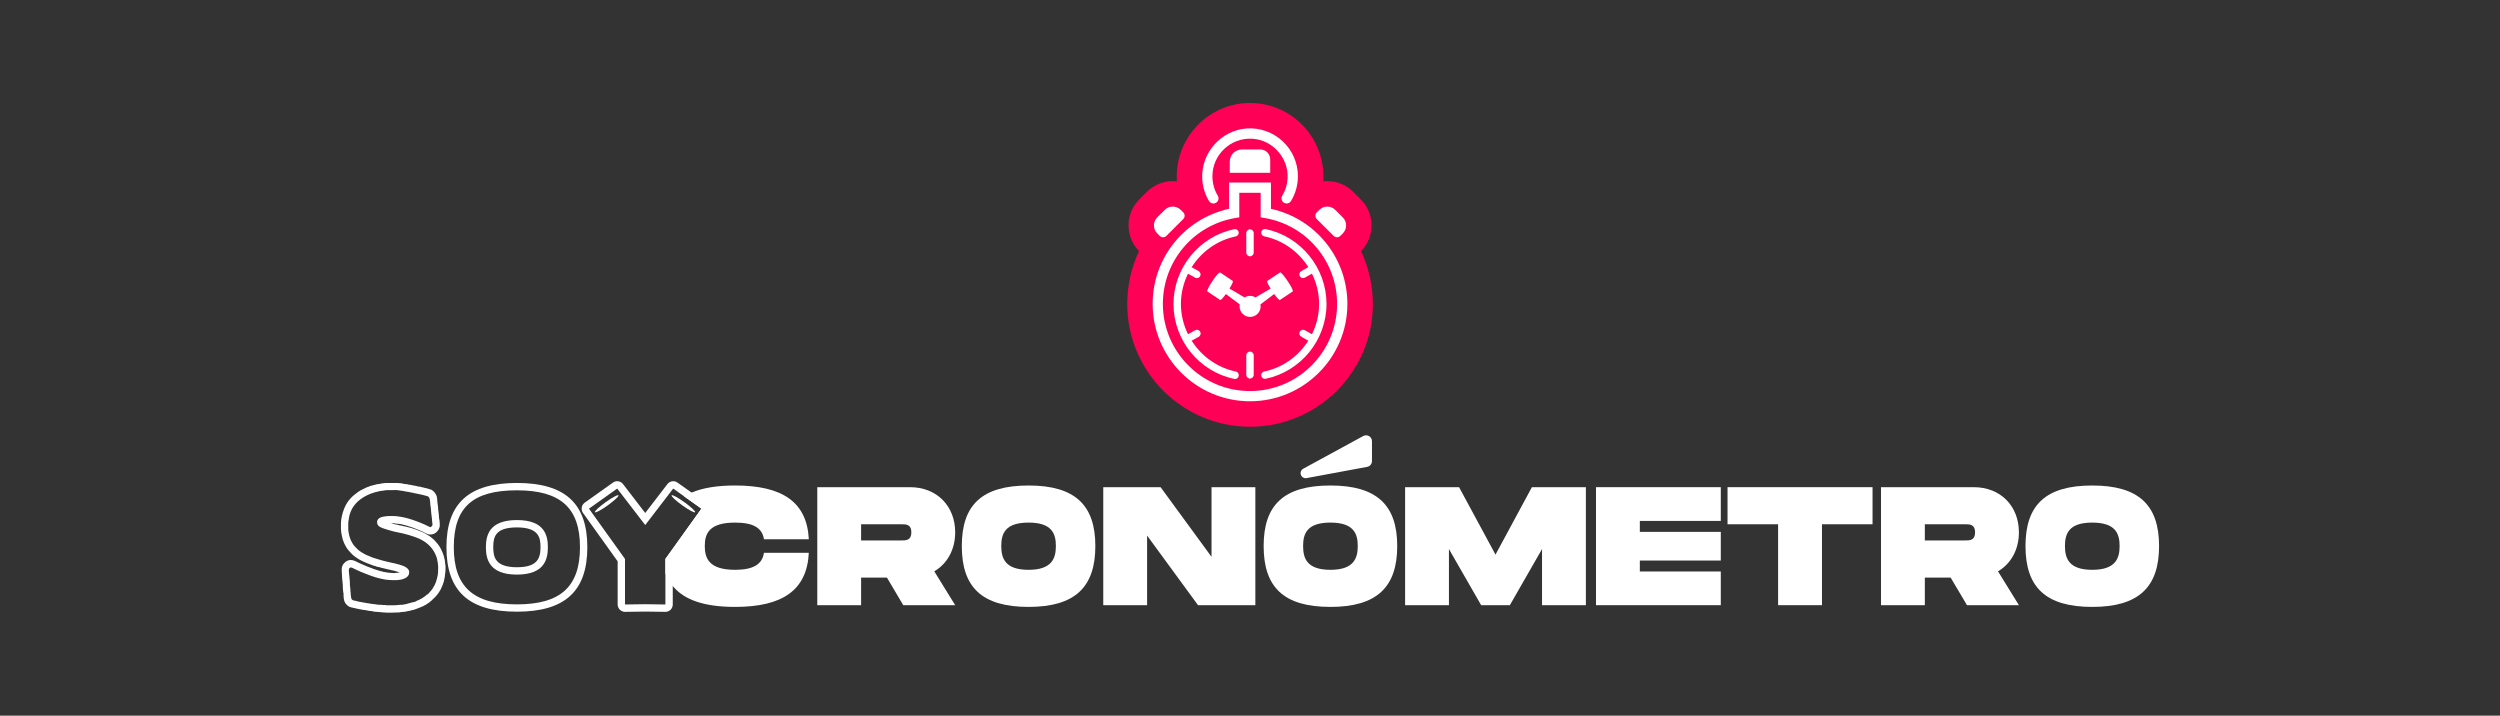<?xml version="1.0" encoding="utf-8"?>
<!-- Generator: Adobe Illustrator 25.0.0, SVG Export Plug-In . SVG Version: 6.00 Build 0)  -->
<svg
  version="1.1"
  id="Layer_1"
  xmlns="http://www.w3.org/2000/svg"
  xmlns:xlink="http://www.w3.org/1999/xlink"
  x="0px"
  y="0px"
  viewBox="0 0 612 175.2"
  style="enable-background: new 0 0 612 175.2"
  xml:space="preserve"
  width="75%"
  class="hidden md:block"
>
      <rect x="0" y="0" width="612" height="175.2" fill="#333333" stroke="none"/>
      <style type="text/css">
        .st0 {
          fill: none;
          stroke: #1e2c32;
          stroke-miterlimit: 10;
        }
        .st1 {
          fill: #ff0057;
        }
        .st2 {
          fill: none;
          stroke: #f6931d;
          stroke-width: 6;
          stroke-linecap: round;
          stroke-miterlimit: 10;
        }
        .st3 {
          fill: #f6931d;
        }
        .st4 {
          fill: none;
          stroke: #f6931d;
          stroke-width: 8;
          stroke-miterlimit: 10;
        }
        .st5 {
          fill: #ffffff;
        }
      </style>
      <g>
        <g>
          <path
            class="st1"
            d="M333.18,61.47c1.65-1.68,2.57-3.92,2.57-6.29c0-2.4-0.93-4.66-2.63-6.36l-1.83-1.84
			c-1.71-1.7-3.97-2.64-6.37-2.64c-0.34,0-0.68,0.02-1.01,0.06c0.03-0.41,0.04-0.83,0.04-1.25c0-9.89-8.05-17.94-17.94-17.94
			c-0.46,0-0.86,0.01-1.22,0.04c-9.73,0.66-17.22,9.13-16.7,18.89c0,0.09,0.01,0.17,0.02,0.26c-0.34-0.04-0.67-0.06-1.01-0.06
			c-2.4,0-4.66,0.93-6.36,2.63l-1.84,1.85c-1.69,1.69-2.63,3.95-2.63,6.36c0,2.37,0.91,4.6,2.56,6.29c-1.89,4-2.88,8.44-2.88,12.94
			c0,16.57,13.49,30.06,30.07,30.06c16.57,0,30.06-13.48,30.06-30.06C336.06,69.91,335.07,65.47,333.18,61.47z"
          />
          <g>
            <path
              class="st5"
              d="M309.84,56.08c-0.49-0.1-0.97,0.21-1.07,0.7c-0.1,0.49,0.21,0.97,0.7,1.07c4.59,0.96,8.42,3.77,10.81,7.55
				l-1.73,0.97c-0.44,0.24-0.6,0.8-0.35,1.24c0.17,0.3,0.48,0.47,0.79,0.47c0.15,0,0.3-0.04,0.44-0.12l1.74-0.97
				c1.11,2.26,1.74,4.78,1.74,7.41c0,2.64-0.63,5.15-1.74,7.41l-1.74-0.97c-0.44-0.24-0.99-0.09-1.24,0.35
				c-0.24,0.44-0.09,0.99,0.35,1.24l1.73,0.97c-2.39,3.78-6.22,6.59-10.81,7.55c-0.49,0.1-0.81,0.58-0.7,1.07
				c0.09,0.43,0.47,0.72,0.89,0.72c0.06,0,0.12-0.01,0.19-0.02c8.63-1.8,14.89-9.5,14.89-18.33
				C324.72,65.58,318.46,57.87,309.84,56.08z"
            />
            <path
              class="st5"
              d="M302.53,90.95c-4.59-0.96-8.42-3.78-10.81-7.55l1.73-0.96c0.44-0.24,0.6-0.8,0.35-1.24
				c-0.24-0.44-0.8-0.6-1.24-0.35l-1.73,0.97c-1.11-2.26-1.74-4.78-1.74-7.41c0-2.63,0.63-5.15,1.74-7.41l1.73,0.97
				c0.14,0.08,0.29,0.12,0.44,0.12c0.32,0,0.63-0.17,0.79-0.47c0.24-0.44,0.09-0.99-0.35-1.24l-1.73-0.96
				c2.39-3.78,6.22-6.59,10.81-7.55c0.49-0.1,0.81-0.58,0.7-1.07c-0.1-0.49-0.58-0.81-1.07-0.7c-8.62,1.8-14.88,9.51-14.88,18.33
				s6.26,16.53,14.88,18.33c0.06,0.01,0.12,0.02,0.19,0.02c0.42,0,0.8-0.29,0.89-0.72C303.34,91.54,303.02,91.05,302.53,90.95z"
            />
            <path
              class="st5"
              d="M306,62.74c0.5,0,0.91-0.41,0.91-0.91v-4.78c0-0.5-0.41-0.91-0.91-0.91c-0.5,0-0.91,0.41-0.91,0.91v4.78
				C305.09,62.33,305.5,62.74,306,62.74z"
            />
            <path
              class="st5"
              d="M306,86.07c-0.5,0-0.91,0.41-0.91,0.91v4.78c0,0.5,0.41,0.91,0.91,0.91c0.5,0,0.91-0.41,0.91-0.91v-4.78
				C306.91,86.48,306.5,86.07,306,86.07z"
            />
            <path
              class="st5"
              d="M283.91,57.76c0.44,0.44,1.16,0.44,1.61,0l4.15-4.15c0.44-0.44,0.44-1.16,0-1.61l-0.62-0.62
				c-1.08-1.08-2.84-1.08-3.92,0l-1.84,1.84c-1.08,1.08-1.08,2.84,0,3.92L283.91,57.76z"
            />
            <path
              class="st5"
              d="M326.49,57.76c0.44,0.44,1.16,0.44,1.61,0l0.62-0.62c1.08-1.08,1.08-2.84,0-3.92l-1.84-1.84
				c-1.08-1.08-2.84-1.08-3.92,0L322.33,52c-0.44,0.44-0.44,1.16,0,1.61L326.49,57.76z"
            />
            <path
              class="st5"
              d="M311.13,51.12v-6.43h-10.25v6.43c-10.91,2.38-18.71,12-18.71,23.28c0,13.14,10.69,23.83,23.84,23.83
				c13.14,0,23.83-10.69,23.83-23.83C329.84,63.13,322.03,53.5,311.13,51.12z M306,95.73c-11.76,0-21.33-9.57-21.33-21.33
				c0-10.41,7.43-19.25,17.67-21.02l1.04-0.18v-6.01h5.23v6.01l1.04,0.18c10.24,1.77,17.67,10.6,17.67,21.02
				C327.33,86.16,317.76,95.73,306,95.73z"
            />
            <path
              class="st5"
              d="M304.03,36.59c-1.65,0-2.98,1.33-2.98,2.98v2.74h9.9v-3.28c0-1.35-1.09-2.44-2.44-2.44H304.03z"
            />
            <path
              class="st5"
              d="M295.98,49.23c0.39,0.63,1.25,0.77,1.84,0.32c0.5-0.39,0.62-1.1,0.29-1.65c-0.86-1.43-1.31-3.05-1.31-4.75
				c0-5.26,4.43-9.5,9.76-9.19c5.02,0.29,8.95,4.76,8.64,9.78c-0.09,1.49-0.53,2.9-1.3,4.16c-0.33,0.55-0.21,1.25,0.29,1.64
				c0.58,0.46,1.45,0.32,1.84-0.32c1.11-1.83,1.7-3.9,1.7-6.08c0-6.72-5.7-12.14-12.52-11.69c-6.32,0.42-11.24,6.02-10.9,12.34
				C294.41,45.74,294.98,47.59,295.98,49.23z"
            />
            <path
              class="st5"
              d="M311.92,71.98c0.68,0.93,1.27,1.56,1.4,1.46l3.16-2.11c0.16-0.11-0.39-1.24-1.26-2.52
				c-0.86-1.29-1.69-2.25-1.86-2.13l-3.15,2.11c-0.14,0.09,0.22,0.87,0.83,1.85l-3.7,2.17c-0.39-0.24-0.84-0.38-1.33-0.38
				s-0.94,0.14-1.33,0.38l-3.7-2.17c0.6-0.99,0.96-1.76,0.83-1.85l-3.15-2.11c-0.17-0.11-1.01,0.84-1.86,2.13
				c-0.87,1.28-1.42,2.42-1.26,2.52l3.16,2.11c0.13,0.1,0.72-0.53,1.4-1.46l3.39,2.54c-0.03,0.16-0.05,0.32-0.05,0.48
				c0,1.42,1.15,2.58,2.58,2.58s2.58-1.15,2.58-2.58c0-0.17-0.02-0.33-0.05-0.48L311.92,71.98z"
            />
          </g>
        </g>
        <g>
          <g>
            <path
              fill="white"
              d="M179.96,139.49c-6.31,0-7.43-2.73-7.43-5.82c0-3.06,1.08-5.74,7.43-5.74c4.54,0,6.65,1.36,7.06,4.09H198
				c-0.45-9.13-6.48-13.17-18.04-13.17c-4.39,0-7.92,0.57-10.66,1.74c-0.32,0.14-0.64,0.29-0.94,0.44c-0.3,0.16-0.59,0.32-0.87,0.49
				l4.22,3l-8.82,12.31v3.52c0.25,0.66,0.55,1.27,0.9,1.85c0.27,0.44,0.57,0.86,0.9,1.26c2.81,3.43,7.78,5.11,15.27,5.11
				c11.6,0,17.59-4.09,18.04-13.25h-10.98C186.61,138.08,184.5,139.49,179.96,139.49z"
            />
            <path
              fill="white"
              d="M233.83,130.32c0-6.44-4.5-11.06-11.06-11.06h-22.7v28.89h10.73v-6.76h6.32l4,6.76h12.71l-5.12-8.29
				C231.89,138,233.83,134.53,233.83,130.32z M220.71,132.3h-9.91v-3.96h9.91c1.07,0,2.39,0,2.39,1.98S221.78,132.3,220.71,132.3z"
            />
            <path
              fill="white"
              d="M251.8,118.85c-11.45,0-16.35,4.79-16.35,14.82c0,10.07,4.9,14.9,16.35,14.9c11.4,0,16.34-4.87,16.34-14.9
				C268.14,123.68,263.2,118.85,251.8,118.85z M251.8,139.49c-5.69,0-6.69-2.73-6.69-5.82c0-3.06,0.96-5.74,6.69-5.74
				c5.72,0,6.68,2.72,6.68,5.74C258.48,136.72,257.48,139.49,251.8,139.49z"
            />
            <path
              fill="white"
              d="M296.58,119.26v17.05l-12.47-17.05h-14.03v28.89h10.73v-17.04l12.47,17.04h14.03v-28.89H296.58z"
            />
            <path
              fill="white"
              d="M325.69,118.85c-11.45,0-16.35,4.79-16.35,14.82c0,10.07,4.9,14.9,16.35,14.9c11.4,0,16.35-4.87,16.35-14.9
				C342.04,123.68,337.09,118.85,325.69,118.85z M325.69,139.49c-5.69,0-6.69-2.73-6.69-5.82c0-3.06,0.97-5.74,6.69-5.74
				c5.72,0,6.69,2.72,6.69,5.74C332.38,136.72,331.37,139.49,325.69,139.49z M319.84,117.04l14.84-2.75
				c0.68-0.13,1.18-0.72,1.18-1.42v-4.86c0-1.1-1.17-1.79-2.14-1.27l-14.7,8.01c-0.4,0.22-0.64,0.63-0.64,1.08v0
				C318.39,116.6,319.09,117.19,319.84,117.04z"
            />
            <path
              fill="white"
              d="M375.01,119.26l-8.91,16.51l-8.92-16.51h-13.21v28.89h10.73v-13.74l7.89,13.74h7.02l7.88-13.74v13.74h10.73v-28.89
				H375.01z"
            />
            <path
              fill="white"
              d="M421.25,127.52v-8.26H390.7v28.89h30.55v-8.25h-19.82v-2.68h19.82v-7.02h-19.82v-2.68H421.25z"
            />
            <path
              fill="white"
              d="M422.9,119.26v9.08h12.38v19.81h10.74v-19.81h12.38v-9.08H422.9z"
            />
            <path
              fill="white"
              d="M494.23,130.32c0-6.44-4.5-11.06-11.06-11.06h-22.7v28.89h10.73v-6.76h6.31l4.01,6.76h12.71l-5.12-8.29
				C492.29,138,494.23,134.53,494.23,130.32z M481.1,132.3h-9.9v-3.96h9.9c1.08,0,2.4,0,2.4,1.98S482.18,132.3,481.1,132.3z"
            />
            <path
              fill="white"
              d="M512.19,118.85c-11.44,0-16.35,4.79-16.35,14.82c0,10.07,4.91,14.9,16.35,14.9c11.41,0,16.35-4.87,16.35-14.9
				C528.54,123.68,523.6,118.85,512.19,118.85z M512.19,139.49c-5.68,0-6.69-2.73-6.69-5.82c0-3.06,0.97-5.74,6.69-5.74
				c5.72,0,6.69,2.72,6.69,5.74C518.88,136.72,517.88,139.49,512.19,139.49z"
            />
          </g>
          <g>
            <path
              fill="white"
              d="M108.99,138.04c-0.03-0.11-0.04-0.23-0.05-0.37c-0.01-0.19-0.02-0.41-0.07-0.64c-0.01-0.07-0.05-0.19-0.08-0.3
				c-0.02-0.06-0.03-0.11-0.04-0.17c-0.17-0.76-0.45-1.48-0.92-2.38c-0.4-0.72-0.9-1.31-1.39-1.84c-0.14-0.16-0.31-0.3-0.46-0.43
				c-0.07-0.05-0.15-0.11-0.21-0.18c-0.37-0.35-0.76-0.59-1.2-0.85c-0.43-0.26-0.87-0.47-1.3-0.68c-0.15-0.07-0.29-0.12-0.44-0.17
				c-0.12-0.04-0.24-0.08-0.32-0.12c-0.23-0.13-0.46-0.2-0.63-0.26c-0.09-0.02-0.18-0.05-0.26-0.08c-0.51-0.21-1.01-0.33-1.49-0.45
				c-0.11-0.02-0.23-0.06-0.35-0.09c-0.33-0.1-0.7-0.2-1.11-0.24c0,0-0.02-0.01-0.04-0.02c-0.11-0.04-0.26-0.09-0.45-0.11
				c-0.23-0.02-0.44-0.07-0.72-0.15c-0.09-0.04-0.26-0.11-0.5-0.11h-0.09l-0.02-0.01l-0.11-0.03l-0.39-0.12
				c-0.02-0.01-0.03-0.01-0.05-0.02c-0.22-0.05-0.42-0.1-0.59-0.15c0.02-0.01,0.04-0.01,0.07-0.01h0.31c0.21,0,0.36,0.01,0.49,0.05
				c0.11,0.05,0.24,0.08,0.39,0.08c0.04,0,0.08,0,0.12-0.01c0.09,0,0.16,0.02,0.23,0.03c0.13,0.02,0.3,0.05,0.49,0.05h0.07
				c0.06,0,0.12,0.01,0.2,0.03c0.29,0.1,0.58,0.16,0.84,0.22c0.12,0.02,0.25,0.05,0.38,0.08c0.43,0.12,0.85,0.26,1.3,0.42
				c0.28,0.09,0.56,0.19,0.84,0.28c0.14,0.08,0.31,0.17,0.52,0.21c0.08,0.02,0.13,0.05,0.18,0.07c0.11,0.06,0.24,0.13,0.41,0.18
				c0.12,0.07,0.26,0.14,0.45,0.18c0.1,0.03,0.23,0.1,0.35,0.16c0.27,0.15,0.54,0.28,0.82,0.42l0.2,0.1
				c0.33,0.16,0.65,0.25,0.96,0.25c0.07,0,0.14-0.01,0.21-0.02c0.3-0.03,0.73-0.11,1.14-0.43c0.73-0.57,1.08-1.37,0.97-2.24
				c-0.02-0.2-0.03-0.38-0.04-0.57c0-0.09,0.01-0.27-0.07-0.46c-0.06-0.15-0.06-0.35-0.07-0.58c-0.01-0.2-0.01-0.43-0.05-0.67
				c-0.02-0.1-0.03-0.2-0.04-0.3c-0.01-0.14-0.03-0.28-0.05-0.42c-0.05-0.32-0.1-0.7-0.1-1.06c0-0.17-0.03-0.32-0.05-0.44
				l-0.01-0.07l-0.02-0.13c-0.02-0.12-0.05-0.24-0.05-0.35c-0.01-0.17-0.03-0.34-0.05-0.51c-0.01-0.13-0.03-0.26-0.03-0.39
				c0-0.3-0.06-0.61-0.17-0.9c-0.18-0.42-0.4-0.76-0.7-1.03l-0.07-0.06c-0.19-0.16-0.5-0.43-0.96-0.48c-0.3-0.15-0.58-0.2-0.81-0.24
				c-0.12-0.02-0.23-0.04-0.3-0.07c-0.2-0.07-0.4-0.11-0.57-0.14c-0.1-0.02-0.2-0.03-0.27-0.06c-0.25-0.1-0.49-0.12-0.66-0.13
				c-0.05,0-0.11-0.01-0.16-0.02c-0.03,0-0.09-0.02-0.15-0.04c-0.12-0.04-0.24-0.08-0.37-0.1c-0.14-0.03-0.29-0.05-0.43-0.07
				c-0.17-0.02-0.32-0.04-0.42-0.08c-0.27-0.1-0.49-0.11-0.66-0.12c-0.05,0-0.1,0-0.15-0.01c-0.32-0.11-0.68-0.18-1.08-0.19
				c-0.07,0-0.18-0.01-0.22-0.03c-0.47-0.15-0.89-0.17-1.26-0.19l-0.09-0.01c-0.24-0.01-0.47-0.02-0.71-0.02
				c-0.14,0-0.29,0.01-0.44,0.01h-2.04c-0.27,0.01-0.5,0.05-0.72,0.08l-0.16,0.03c-0.12,0.02-0.2,0.04-0.28,0.06
				c-0.15,0.03-0.29,0.07-0.38,0.07c-0.34,0.01-0.66,0.07-0.98,0.19c-0.04,0.01-0.1,0.02-0.15,0.03c-0.21,0.04-0.4,0.1-0.56,0.15
				c-0.13,0.04-0.24,0.08-0.33,0.09c-0.17,0.02-0.32,0.08-0.47,0.19c-0.15,0.02-0.29,0.08-0.37,0.11c-0.02,0.01-0.06,0.03-0.08,0.03
				c-0.41,0.19-0.82,0.38-1.23,0.59c-0.29,0.15-0.62,0.33-0.92,0.54l-0.17,0.13c-0.57,0.42-1.15,0.86-1.67,1.43
				c-0.32,0.35-0.59,0.68-0.8,1c-0.32,0.49-0.54,0.92-0.72,1.35l-0.08,0.19c-0.11,0.29-0.23,0.59-0.33,0.92
				c-0.05,0.2-0.1,0.39-0.15,0.59l-0.07,0.27c-0.1,0.43-0.22,0.98-0.23,1.56l-0.01,0.31c-0.02,0.83-0.04,1.7,0.14,2.59
				c0.01,0.08,0.04,0.18,0.06,0.29c0.02,0.06,0.04,0.11,0.04,0.17c0.1,0.74,0.37,1.38,0.61,1.93c0.05,0.1,0.11,0.22,0.18,0.34
				c0.03,0.05,0.06,0.09,0.08,0.14c0.29,0.61,0.69,1.07,1.05,1.48c0.15,0.18,0.33,0.35,0.48,0.49c0.09,0.08,0.17,0.16,0.26,0.25
				c0.15,0.17,0.32,0.3,0.49,0.41c0.44,0.32,0.84,0.59,1.27,0.83c0.24,0.12,0.46,0.22,0.68,0.33l0.22,0.11
				c0.47,0.23,0.95,0.41,1.31,0.54c0.35,0.14,0.76,0.3,1.18,0.44c0.11,0.03,0.23,0.06,0.35,0.09c0.09,0.03,0.22,0.06,0.26,0.08
				c0.14,0.09,0.32,0.14,0.48,0.14h0.05c0.07,0,0.2,0.04,0.32,0.08c0.15,0.05,0.29,0.1,0.44,0.13c0.21,0.05,0.44,0.11,0.68,0.16
				c0.25,0.06,0.49,0.11,0.74,0.17c0.13,0.04,0.27,0.07,0.42,0.1c0.16,0.02,0.3,0.05,0.4,0.09c0.23,0.1,0.43,0.11,0.56,0.12h0.05
				c0.17,0.06,0.35,0.11,0.52,0.16l0.21,0.06c0.11,0.03,0.21,0.05,0.31,0.08c0.16,0.04,0.31,0.07,0.43,0.12l0.03,0.02
				c0.02,0.01,0.05,0.02,0.07,0.03c-0.38,0.09-0.8,0.13-1.23,0.16c-0.06,0.01-0.11,0.01-0.16,0.01c-0.17,0-0.34-0.02-0.51-0.03
				c-0.22-0.02-0.43-0.04-0.65-0.04c-0.15,0-0.28-0.01-0.38-0.04c-0.02-0.01-0.04-0.02-0.06-0.02c-0.06-0.01-0.12-0.02-0.18-0.03
				l-0.07-0.02c-0.2-0.05-0.39-0.07-0.54-0.08c-0.07,0-0.16-0.01-0.2-0.02c-0.14-0.07-0.34-0.17-0.61-0.17
				c-0.05,0-0.13-0.03-0.19-0.05c-0.08-0.03-0.16-0.06-0.25-0.08c-0.42-0.11-0.87-0.25-1.41-0.44c-0.04-0.02-0.1-0.05-0.15-0.07
				c-0.15-0.07-0.33-0.16-0.54-0.21c-0.23-0.06-0.47-0.16-0.73-0.27c-0.12-0.05-0.24-0.1-0.35-0.15c-0.49-0.19-0.98-0.41-1.45-0.63
				c-0.23-0.09-0.43-0.2-0.64-0.3c-0.33-0.19-0.69-0.35-1.06-0.46c-0.2-0.06-0.4-0.09-0.6-0.09c-0.2,0-0.41,0.03-0.6,0.09
				c-0.46,0.14-0.8,0.44-1.05,0.69c-0.46,0.48-0.55,1.01-0.57,1.37c-0.03,0.36,0,0.7,0.03,1.04c0.01,0.19,0.03,0.39,0.03,0.59
				c0,0.32,0.03,0.62,0.05,0.85c0.05,0.41,0.1,0.83,0.13,1.26c0.02,0.2,0.02,0.38,0.02,0.57c0.01,0.31,0.01,0.63,0.06,0.97
				c0.01,0.05,0.01,0.1,0.01,0.14c0.01,0.17,0.02,0.39,0.12,0.63c-0.01,0-0.01,0.08-0.01,0.13v0.12c0,0.17,0,0.34,0.01,0.51
				l0.01,0.12c0.02,0.21,0.04,0.46,0.09,0.7c0.13,0.53,0.41,0.97,0.83,1.35c0.24,0.22,0.55,0.38,0.92,0.47
				c0.24,0.05,0.48,0.1,0.72,0.15c0.31,0.06,0.6,0.12,0.88,0.2l0.06,0.02c0.12,0.03,0.3,0.09,0.53,0.09c0.05,0,0.16,0.02,0.25,0.05
				c0.09,0.02,0.18,0.04,0.27,0.06c0.19,0.04,0.44,0.09,0.71,0.09c0.06,0,0.18,0.03,0.28,0.05l0.16,0.03l0.12,0.03
				c0.3,0.06,0.65,0.14,1.03,0.14c0.36,0.11,0.75,0.17,1.14,0.18c0.3,0.01,0.59,0.04,0.89,0.07c0.17,0.02,0.33,0.03,0.5,0.05
				c0.19,0.02,0.4,0.03,0.61,0.04c0.18,0.01,0.35,0.02,0.53,0.04c0.14,0.01,0.25,0.01,0.37,0.01c0.1,0,0.19,0,0.29-0.01h0.72
				c0.65,0,1.22-0.02,1.76-0.06c0.01,0,0.02,0,0.03-0.01c0.09,0,0.19-0.01,0.31-0.06c0.04-0.01,0.07-0.01,0.1-0.01
				c0.11,0,0.25-0.01,0.41-0.04h0.06c0.36,0,0.68-0.08,0.96-0.15c0.17-0.04,0.33-0.08,0.47-0.09c0.2-0.02,0.38-0.08,0.51-0.12
				c0.04-0.01,0.09-0.03,0.14-0.04c0.36-0.04,0.7-0.17,1-0.28c0.07-0.03,0.14-0.05,0.21-0.08c0.27-0.09,0.56-0.2,0.84-0.32
				c0.08-0.03,0.18-0.08,0.28-0.13c0.07-0.03,0.16-0.08,0.2-0.09c0.26-0.04,0.46-0.19,0.59-0.28l0.01-0.01
				c0.1-0.02,0.19-0.06,0.27-0.12l0.2-0.13c0.41-0.26,0.83-0.52,1.22-0.89l0.05-0.05c0.64-0.59,1.3-1.21,1.82-2.02l0.13-0.21
				c0.2-0.32,0.42-0.67,0.56-1.1c0.02-0.05,0.05-0.11,0.08-0.18c0.09-0.18,0.21-0.42,0.26-0.71c0.13-0.25,0.17-0.45,0.2-0.59
				c0-0.02,0-0.04,0.01-0.07c0.01-0.11,0.04-0.26,0.08-0.42c0.05-0.17,0.1-0.37,0.13-0.6c0.02-0.12,0.02-0.22,0.02-0.33
				c0-0.06,0-0.11,0.01-0.17c0.07-0.34,0.14-0.74,0.13-1.18v-0.31C109.08,138.81,109.08,138.44,108.99,138.04z M85.66,143.34
				c-0.01-0.09-0.01-0.17,0-0.26c0.01-0.47-0.03-0.95-0.08-1.42c-0.07-0.54-0.09-1.08-0.17-1.62c-0.03-0.22-0.01-0.44,0-0.66
				c0.01-0.29,0.31-0.53,0.59-0.45c0.16,0.04,0.31,0.09,0.46,0.18c0.34,0.19,0.7,0.33,1.05,0.5c0.28,0.13,0.58,0.24,0.85,0.39
				c0.17,0.08,0.35,0.14,0.53,0.2c0.44,0.16,0.85,0.38,1.3,0.51c0.21,0.06,0.41,0.17,0.61,0.24c0.41,0.14,0.82,0.27,1.22,0.4
				c0.49,0.16,0.99,0.26,1.49,0.37c0.6,0.14,1.2,0.24,1.83,0.26c0.48,0.02,0.97,0.06,1.45,0.04c0.81-0.02,1.62-0.1,2.36-0.46
				c0.62-0.31,1.1-0.82,1.01-1.66c-0.04-0.35-0.26-0.62-0.52-0.83c-0.45-0.37-0.99-0.59-1.55-0.74c-0.02,0-0.04,0-0.06-0.01
				c-0.34-0.19-0.75-0.17-1.1-0.34c-0.11-0.05-0.23-0.03-0.34-0.06c-0.63-0.16-1.27-0.26-1.89-0.43c-0.65-0.18-1.32-0.31-1.96-0.53
				c-0.33-0.11-0.66-0.2-0.99-0.3c-0.33-0.11-0.68-0.2-1-0.36c-0.35-0.17-0.74-0.29-1.09-0.46c-0.43-0.22-0.86-0.43-1.26-0.7
				c-0.53-0.34-0.98-0.77-1.41-1.22c-0.51-0.53-0.88-1.16-1.17-1.84c-0.16-0.4-0.29-0.81-0.37-1.22c-0.1-0.5-0.21-0.99-0.19-1.5
				c0.01-0.37,0.01-0.74,0-1.11c0-0.36,0.01-0.71,0.12-1.06c0.04-0.15,0.04-0.31,0.06-0.47c0.07-0.52,0.23-1.02,0.43-1.5
				c0.18-0.45,0.4-0.89,0.7-1.29s0.61-0.78,0.97-1.12c0.38-0.35,0.79-0.65,1.22-0.94c0.31-0.21,0.64-0.37,0.96-0.55
				c0.37-0.2,0.77-0.36,1.17-0.51c0.33-0.13,0.67-0.23,1.01-0.33c0.25-0.07,0.51-0.12,0.76-0.18c0.24-0.07,0.47-0.12,0.71-0.13
				c0.32-0.02,0.62-0.1,0.93-0.14c0.32-0.05,0.63-0.05,0.95-0.05c0.22-0.01,0.44,0,0.67,0c0.28,0,0.57,0.01,0.86-0.01
				c0.47-0.02,0.94,0.09,1.4,0.15c0.22,0.04,0.44,0.05,0.66,0.09c0.28,0.05,0.56,0.17,0.86,0.17c0.46,0.01,0.89,0.24,1.35,0.24
				c0.13,0,0.26,0.09,0.39,0.11c0.5,0.07,0.98,0.21,1.48,0.3c0.57,0.11,1.13,0.27,1.69,0.43c0.25,0.07,0.43,0.24,0.52,0.51
				c0.09,0.26,0.14,0.52,0.16,0.79c0.04,0.57,0.08,1.13,0.19,1.69c0.04,0.26,0.04,0.54,0.06,0.81c0.03,0.54,0.13,1.06,0.19,1.59
				c0.03,0.27,0.02,0.54,0.06,0.82c0.03,0.22,0.08,0.45,0.09,0.68c0.01,0.33-0.19,0.5-0.41,0.67c-0.06,0.06-0.16,0.04-0.24,0
				c-0.32-0.15-0.65-0.29-0.95-0.46c-0.2-0.11-0.4-0.19-0.6-0.28c-0.42-0.17-0.83-0.36-1.25-0.51c-0.43-0.16-0.86-0.32-1.29-0.47
				c-0.41-0.14-0.83-0.28-1.26-0.39c-0.49-0.12-0.98-0.26-1.49-0.35c-0.42-0.07-0.84-0.14-1.27-0.19c-0.55-0.07-1.1-0.03-1.64-0.05
				c-0.57-0.01-1.13,0.06-1.69,0.17c-0.28,0.06-0.55,0.12-0.8,0.27c-0.61,0.35-0.82,0.9-0.59,1.54c0.11,0.34,0.39,0.58,0.7,0.73
				c0.32,0.16,0.65,0.31,0.98,0.4c0.34,0.08,0.65,0.24,0.99,0.31c0.41,0.09,0.81,0.25,1.23,0.35c0.47,0.11,0.96,0.19,1.43,0.31
				c0.45,0.11,0.91,0.15,1.35,0.3c0.31,0.11,0.64,0.17,0.96,0.26c0.38,0.11,0.76,0.22,1.13,0.36c0.23,0.08,0.45,0.15,0.68,0.24
				c0.93,0.35,1.83,0.8,2.61,1.42c0.69,0.55,1.29,1.2,1.74,1.98c0.19,0.34,0.4,0.68,0.52,1.05c0.12,0.34,0.29,0.65,0.31,1.02
				c0,0.21,0.09,0.4,0.13,0.61c0.11,0.71,0.15,1.43,0.09,2.14c-0.02,0.36-0.02,0.71-0.1,1.07c-0.12,0.58-0.25,1.16-0.46,1.72
				c-0.19,0.51-0.45,0.98-0.74,1.44c-0.07,0.11-0.14,0.23-0.23,0.34c-0.26,0.31-0.52,0.62-0.79,0.92c-0.11,0.11-0.19,0.26-0.38,0.25
				c-0.03,0-0.05,0.04-0.07,0.06c-0.19,0.23-0.45,0.39-0.69,0.56c-0.33,0.24-0.67,0.45-1.04,0.61c-0.19,0.09-0.35,0.26-0.59,0.25
				c-0.04-0.01-0.09,0.02-0.11,0.05c-0.1,0.17-0.29,0.17-0.45,0.25c-0.18,0.08-0.37,0.13-0.57,0.13c-0.05,0-0.11,0-0.15,0.02
				c-0.32,0.19-0.68,0.18-1.01,0.29c-0.19,0.07-0.38,0.16-0.58,0.17c-0.2,0.01-0.39,0.04-0.58,0.12c-0.04,0.02-0.08,0.01-0.12,0.01
				c-0.46-0.01-0.91,0.04-1.36,0.09c-0.77,0.08-1.54,0.01-2.31,0.05c-0.25,0.02-0.47-0.08-0.72-0.07c-0.24,0.01-0.48,0.03-0.72-0.04
				c-0.09-0.03-0.19-0.01-0.29-0.01c-0.42,0-0.83-0.03-1.25-0.12c-0.19-0.04-0.39-0.06-0.59-0.07c-0.35-0.02-0.69-0.09-1.02-0.16
				c-0.18-0.04-0.36-0.04-0.53-0.07c-0.45-0.07-0.89-0.16-1.33-0.24c-0.47-0.08-0.95-0.15-1.4-0.32c-0.09-0.04-0.18-0.05-0.28-0.05
				c-0.17,0-0.33-0.06-0.47-0.14c-0.15-0.09-0.25-0.2-0.31-0.38c-0.06-0.22-0.08-0.45-0.12-0.67c-0.07-0.37,0.01-0.74-0.1-1.1
				c-0.01-0.04,0-0.08,0-0.12C85.79,144.18,85.72,143.76,85.66,143.34z"
            />
            <g>
              <path
                fill="white"
                d="M173.49,124.22c-0.08-0.47-0.34-0.89-0.73-1.17l-3.46-2.46l-3.45-2.45c-0.32-0.23-0.68-0.34-1.05-0.34
					c-0.54,0-1.07,0.25-1.42,0.71l-5.43,7.07l-5.43-7.07c-0.35-0.46-0.89-0.71-1.43-0.71c-0.36,0-0.72,0.11-1.04,0.34l-6.91,4.91
					c-0.39,0.28-0.66,0.7-0.73,1.17c-0.08,0.47,0.03,0.96,0.31,1.35l8.48,11.84v10.57c0,0.48,0.2,0.94,0.54,1.28
					c0.34,0.33,0.79,0.52,1.26,0.52h0.03l4.92-0.07l4.92,0.07c0.01,0,0.01,0,0.02,0c0.48,0,0.93-0.19,1.27-0.52
					c0.34-0.34,0.53-0.8,0.53-1.28v-10.57l8.49-11.84C173.46,125.18,173.57,124.69,173.49,124.22z M162.89,147.98l-4.94-0.07
					l-4.95,0.07v-11.15l-8.82-12.31l6.91-4.92l6.86,8.93l6.85-8.93l2.69,1.92l4.22,3l-8.82,12.31V147.98z"
              />
              <path
                fill="white"
                d="M148.25,122.94c-1.59,1.14-2.76,2.24-2.61,2.45s1.56-0.54,3.15-1.69c1.59-1.14,2.76-2.24,2.61-2.45
					S149.84,121.8,148.25,122.94z"
              />
              <path
                fill="white"
                d="M167.55,122.94c-1.59-1.14-3-1.9-3.15-1.69s1.02,1.31,2.61,2.45c1.59,1.14,3,1.9,3.15,1.69S169.14,124.09,167.55,122.94
					z"
              />
            </g>
            <g>
              <path
                fill="white"
                d="M126.54,118.23c-11.77,0-17.25,4.99-17.25,15.72c0,10.77,5.48,15.79,17.25,15.79c11.76,0,17.24-5.02,17.24-15.79
					C143.78,123.22,138.3,118.23,126.54,118.23z M126.54,147.95c-10.69,0-15.45-4.32-15.45-14c0-9.76,4.62-13.92,15.45-13.92
					c10.68,0,15.44,4.29,15.44,13.92C141.98,143.63,137.22,147.95,126.54,147.95z"
              />
              <path
                fill="white"
                d="M126.54,127.31c-6.81,0-7.59,3.79-7.59,6.64c0,2.88,0.78,6.71,7.59,6.71c6.8,0,7.58-3.83,7.58-6.71
					C134.12,131.1,133.34,127.31,126.54,127.31z M126.54,138.86c-5.35,0-5.79-2.53-5.79-4.91c0-2.45,0.44-4.84,5.79-4.84
					c5.34,0,5.78,2.49,5.78,4.84C132.32,136.9,131.34,138.86,126.54,138.86z"
              />
            </g>
          </g>
        </g>
      </g>
    </svg>